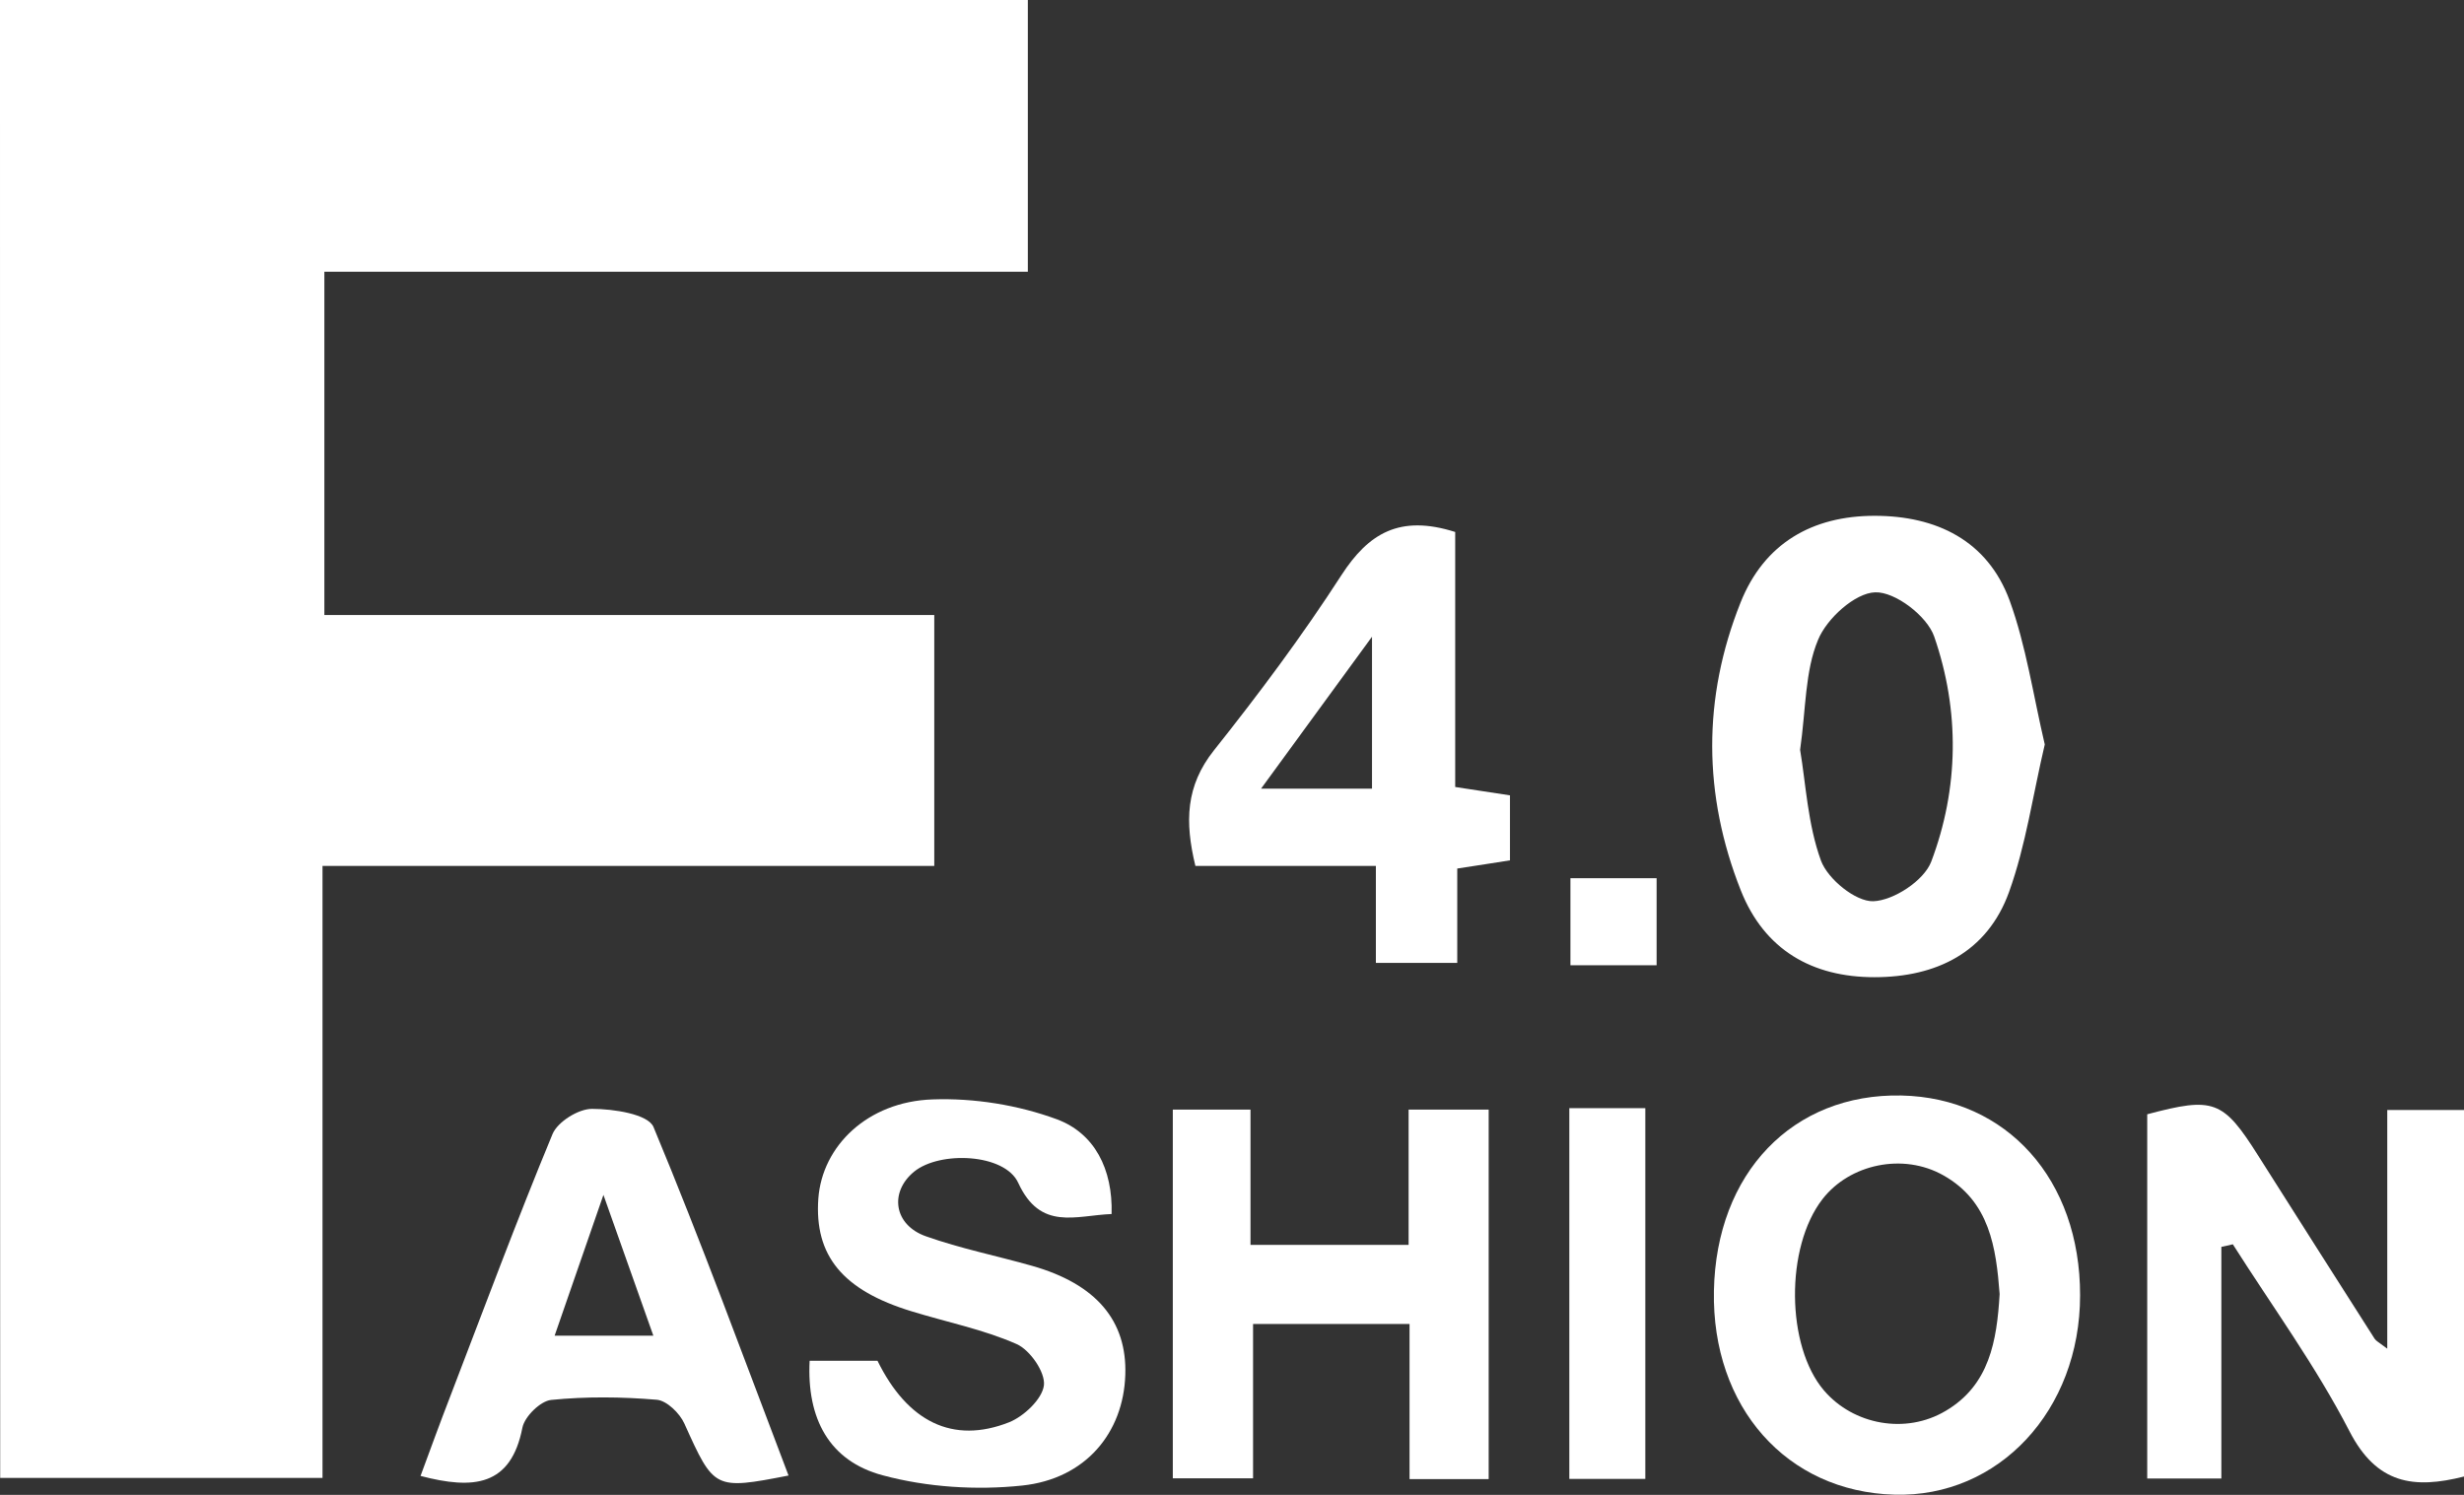 <svg width="89" height="54" viewBox="0 0 89 54" fill="none" xmlns="http://www.w3.org/2000/svg">
<rect x="0" y="0" width="89" height="54" fill="#333333" stroke="none"/>
<g clip-path="url(#clip0)">
<path d="M0 0C12.411 0 24.708 0 37.126 0C37.126 3.268 37.126 6.468 37.126 9.816C28.683 9.816 20.266 9.816 11.716 9.816C11.716 13.99 11.716 18.022 11.716 22.216C19.017 22.216 26.318 22.216 33.746 22.216C33.746 25.289 33.746 28.201 33.746 31.281C26.438 31.281 19.137 31.281 11.649 31.281C11.649 38.709 11.649 45.982 11.649 53.389C7.675 53.389 3.888 53.389 0.007 53.389C0 35.635 0 17.915 0 0Z" fill="white"/>
<path d="M73.857 26.893C73.43 28.704 73.176 30.529 72.568 32.22C71.78 34.407 69.936 35.3 67.705 35.3C65.461 35.3 63.731 34.32 62.876 32.16C61.513 28.711 61.493 25.215 62.869 21.766C63.724 19.619 65.468 18.633 67.712 18.633C69.936 18.633 71.787 19.519 72.588 21.693C73.183 23.33 73.436 25.094 73.857 26.893ZM65.02 27.087C65.227 28.308 65.294 29.778 65.775 31.093C66.022 31.757 67.024 32.576 67.665 32.556C68.4 32.529 69.495 31.811 69.756 31.127C70.758 28.476 70.791 25.672 69.863 22.994C69.609 22.256 68.453 21.37 67.732 21.397C67.004 21.418 65.982 22.343 65.668 23.115C65.194 24.249 65.234 25.591 65.02 27.087Z" fill="white"/>
<path d="M80.236 45.042C80.236 47.794 80.236 50.544 80.236 53.41C79.281 53.41 78.486 53.41 77.558 53.41C77.558 49.001 77.558 44.627 77.558 40.252C79.962 39.614 80.296 39.735 81.572 41.755C82.968 43.962 84.371 46.163 85.774 48.364C85.827 48.444 85.927 48.491 86.228 48.719C86.228 45.767 86.228 42.983 86.228 40.097C87.25 40.097 88.058 40.097 89.007 40.097C89.007 44.506 89.007 48.914 89.007 53.336C87.183 53.799 85.847 53.611 84.865 51.705C83.65 49.35 82.073 47.19 80.65 44.949C80.503 44.982 80.37 45.016 80.236 45.042Z" fill="white"/>
<path d="M50.913 53.43C50.913 51.497 50.913 49.726 50.913 47.827C49.022 47.827 47.232 47.827 45.261 47.827C45.261 49.666 45.261 51.484 45.261 53.403C44.226 53.403 43.364 53.403 42.362 53.403C42.362 49.008 42.362 44.586 42.362 40.084C43.251 40.084 44.113 40.084 45.168 40.084C45.168 41.661 45.168 43.251 45.168 44.969C47.139 44.969 48.922 44.969 50.879 44.969C50.879 43.352 50.879 41.761 50.879 40.084C51.908 40.084 52.776 40.084 53.771 40.084C53.771 44.492 53.771 48.914 53.771 53.43C52.85 53.43 51.981 53.43 50.913 53.43Z" fill="white"/>
<path d="M61.907 46.633C61.987 42.372 64.753 39.493 68.68 39.574C72.488 39.655 75.14 42.614 75.133 46.794C75.133 50.947 72.194 54.101 68.427 53.993C64.532 53.886 61.827 50.826 61.907 46.633ZM72.227 46.747C72.1 45.069 71.867 43.399 70.197 42.459C68.74 41.634 66.81 42.05 65.828 43.318C64.479 45.056 64.512 48.626 65.882 50.229C66.944 51.47 68.834 51.826 70.277 50.967C71.86 50.035 72.127 48.438 72.227 46.747Z" fill="white"/>
<path d="M29.244 49.156C30.052 49.156 30.873 49.156 31.695 49.156C32.777 51.356 34.414 52.182 36.451 51.377C36.985 51.162 37.647 50.538 37.707 50.041C37.76 49.572 37.206 48.766 36.718 48.552C35.516 48.022 34.193 47.76 32.931 47.371C30.439 46.613 29.411 45.358 29.558 43.298C29.698 41.399 31.334 39.795 33.686 39.715C35.182 39.661 36.772 39.916 38.174 40.433C39.53 40.936 40.198 42.224 40.151 43.855C38.842 43.908 37.58 44.472 36.778 42.728C36.291 41.667 33.946 41.567 33.018 42.325C32.116 43.063 32.283 44.251 33.445 44.66C34.694 45.103 36.003 45.365 37.279 45.727C39.59 46.384 40.713 47.706 40.646 49.666C40.579 51.752 39.216 53.423 36.919 53.664C35.262 53.839 33.492 53.725 31.889 53.295C29.945 52.779 29.137 51.236 29.244 49.156Z" fill="white"/>
<path d="M52.562 19.217C52.562 22.256 52.562 25.302 52.562 28.429C53.264 28.537 53.845 28.624 54.54 28.731C54.54 29.476 54.54 30.227 54.54 31.079C53.952 31.174 53.371 31.261 52.636 31.375C52.636 32.455 52.636 33.549 52.636 34.783C51.634 34.783 50.779 34.783 49.697 34.783C49.697 33.703 49.697 32.576 49.697 31.281C47.392 31.281 45.315 31.281 43.178 31.281C42.79 29.677 42.83 28.389 43.846 27.107C45.469 25.068 47.038 22.967 48.455 20.773C49.43 19.27 50.552 18.579 52.562 19.217ZM49.557 23.001C48.074 25.027 46.871 26.685 45.549 28.49C47.112 28.49 48.301 28.49 49.557 28.49C49.557 26.765 49.557 25.162 49.557 23.001Z" fill="white"/>
<path d="M28.482 53.302C25.797 53.825 25.791 53.799 24.722 51.43C24.555 51.054 24.087 50.598 23.726 50.565C22.457 50.457 21.168 50.444 19.906 50.571C19.518 50.612 18.951 51.169 18.87 51.571C18.456 53.691 17.107 53.819 15.19 53.316C15.55 52.343 15.898 51.383 16.265 50.437C17.481 47.27 18.663 44.09 19.959 40.963C20.146 40.52 20.901 40.05 21.389 40.057C22.157 40.057 23.413 40.245 23.606 40.715C25.33 44.855 26.873 49.075 28.482 53.302ZM21.796 43.164C21.101 45.177 20.58 46.673 20.033 48.25C21.308 48.25 22.377 48.25 23.599 48.25C23.018 46.613 22.491 45.123 21.796 43.164Z" fill="white"/>
<path d="M56.684 40.03C57.639 40.03 58.46 40.03 59.429 40.03C59.429 44.452 59.429 48.86 59.429 53.423C58.561 53.423 57.672 53.423 56.684 53.423C56.684 48.981 56.684 44.606 56.684 40.03Z" fill="white"/>
<path d="M59.837 34.87C58.788 34.87 57.819 34.87 56.724 34.87C56.724 33.871 56.724 32.864 56.724 31.724C57.719 31.724 58.721 31.724 59.837 31.724C59.837 32.764 59.837 33.777 59.837 34.87Z" fill="white"/>
</g>
<defs>
<clipPath id="clip0">
<rect width="89" height="54" fill="white"/>
</clipPath>
</defs>
</svg>
